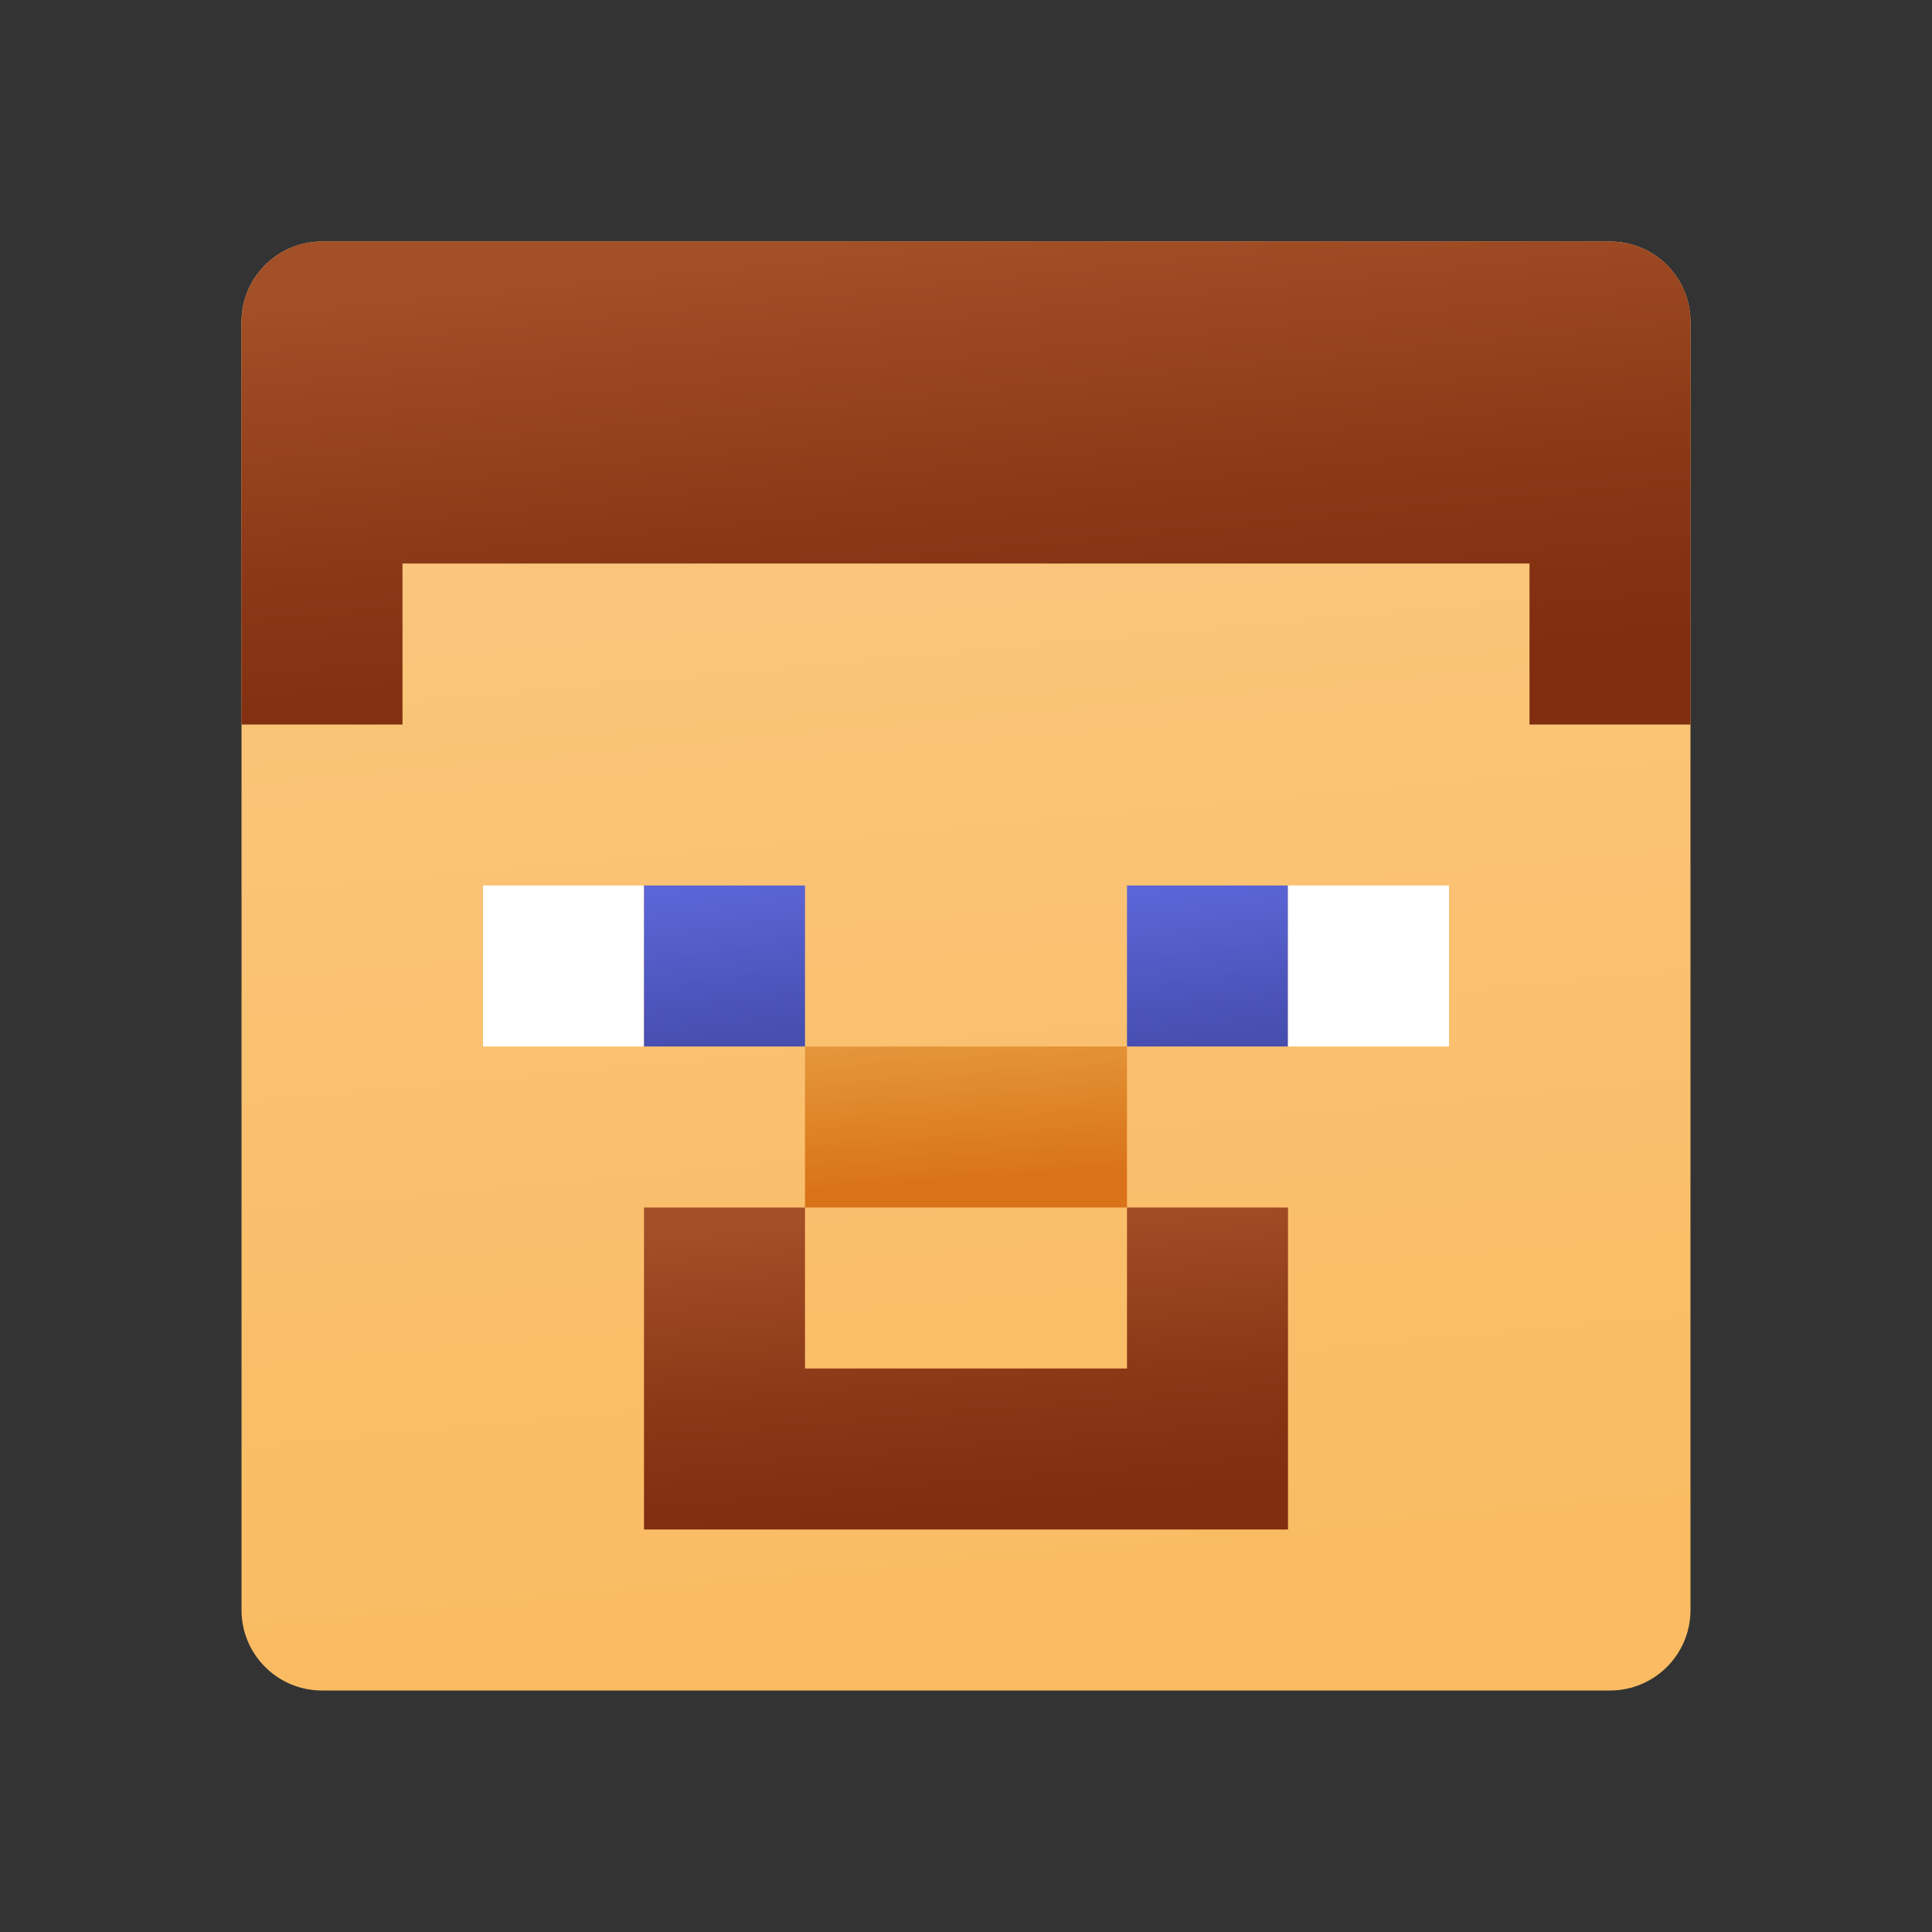 <svg xmlns="http://www.w3.org/2000/svg" viewBox="0 0 48 48"><rect x="0" y="0" width="48" height="48" fill="#333333" stroke="none"/><linearGradient id="xIUB648BGvAZJ9QZiuI~6a" x1="22.374" x2="25.475" y1="6.252" y2="40.094" gradientUnits="userSpaceOnUse"><stop offset="0" stop-color="#fac882"/><stop offset="1" stop-color="#fabb62"/></linearGradient><path fill="url(#xIUB648BGvAZJ9QZiuI~6a)" d="M40,42H8c-1.105,0-2-0.895-2-2V8c0-1.105,0.895-2,2-2h32c1.105,0,2,0.895,2,2v32 C42,41.105,41.105,42,40,42z"/><rect width="4" height="4" x="12" y="22" fill="#fff"/><linearGradient id="xIUB648BGvAZJ9QZiuI~6b" x1="17.741" x2="18.244" y1="22.018" y2="25.862" gradientUnits="userSpaceOnUse"><stop offset="0" stop-color="#5c65d6"/><stop offset=".999" stop-color="#464eb0"/></linearGradient><rect width="4" height="4" x="16" y="22" fill="url(#xIUB648BGvAZJ9QZiuI~6b)"/><linearGradient id="xIUB648BGvAZJ9QZiuI~6c" x1="29.741" x2="30.244" y1="22.018" y2="25.862" gradientUnits="userSpaceOnUse"><stop offset="0" stop-color="#5c65d6"/><stop offset=".999" stop-color="#464eb0"/></linearGradient><rect width="4" height="4" x="28" y="22" fill="url(#xIUB648BGvAZJ9QZiuI~6c)"/><rect width="4" height="4" x="32" y="22" fill="#fff" transform="rotate(-180 34 24)"/><linearGradient id="xIUB648BGvAZJ9QZiuI~6d" x1="23.297" x2="24.443" y1="5.796" y2="17.459" gradientUnits="userSpaceOnUse"><stop offset="0" stop-color="#a34f27"/><stop offset=".587" stop-color="#8b3817"/><stop offset="1" stop-color="#802d10"/></linearGradient><path fill="url(#xIUB648BGvAZJ9QZiuI~6d)" d="M40,6H8C6.895,6,6,6.895,6,8v6v4h4v-4h28v4h4v-4V8C42,6.895,41.105,6,40,6z"/><linearGradient id="xIUB648BGvAZJ9QZiuI~6e" x1="23.72" x2="24.101" y1="24.017" y2="29.431" gradientUnits="userSpaceOnUse"><stop offset="0" stop-color="#eba84b"/><stop offset="1" stop-color="#d97218"/></linearGradient><rect width="8" height="4" x="20" y="26" fill="url(#xIUB648BGvAZJ9QZiuI~6e)"/><linearGradient id="xIUB648BGvAZJ9QZiuI~6f" x1="23.675" x2="24.282" y1="29.992" y2="37.475" gradientUnits="userSpaceOnUse"><stop offset="0" stop-color="#a34f27"/><stop offset=".587" stop-color="#8b3817"/><stop offset="1" stop-color="#802d10"/></linearGradient><polygon fill="url(#xIUB648BGvAZJ9QZiuI~6f)" points="28,30 28,34 20,34 20,30 16,30 16,38 19,38 20,38 28,38 29,38 32,38 32,30"/></svg>